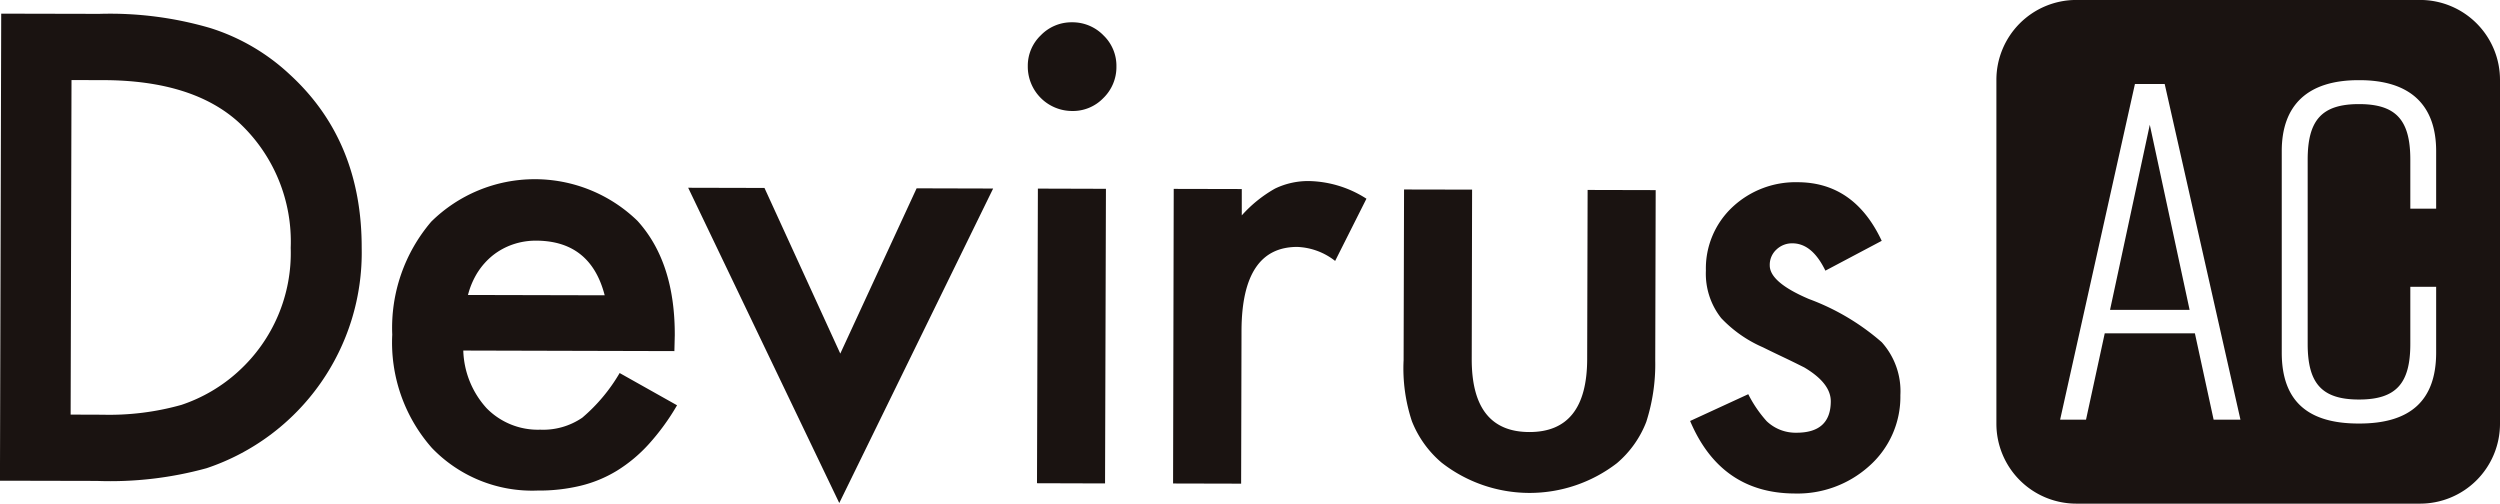 <svg xmlns="http://www.w3.org/2000/svg" width="198.554" height="40" viewBox="0 0 198.554 40">
  <defs>
    <style>
      .cls-1 {
        fill: #1a1311;
      }
    </style>
  </defs>
  <g id="Group_8786" data-name="Group 8786" transform="translate(-286 -1523)">
    <path id="Path_29463" data-name="Path 29463" class="cls-1" d="M2543.443,1220.258h-27.3a6.347,6.347,0,0,1-6.346-6.346V1186.6a6.346,6.346,0,0,1,6.346-6.345h27.3a6.347,6.347,0,0,1,6.351,6.345v27.309A6.348,6.348,0,0,1,2543.443,1220.258Zm-16.394-6.671h2.131l-6.017-26.659H2520.8l-5.942,26.659h2.057l1.487-6.856h7.16Zm-8.226-8.719,3.157-14.7,3.162,14.7Zm25.9-1.832h-2.052v4.535c0,3.123-1.106,4.418-4.077,4.418s-4.075-1.295-4.075-4.418v-14.627c0-3.123,1.1-4.418,4.075-4.418s4.077,1.295,4.077,4.418v3.885h2.052v-4.569c0-3.656-2.052-5.635-6.09-5.635h-.078c-4.036,0-6.095,1.979-6.095,5.635v16c0,3.846,2.059,5.635,6.095,5.635h.078c4.038,0,6.09-1.828,6.09-5.635Z" transform="translate(-2065.24 342.742)"/>
    <path id="Path_29464" data-name="Path 29464" class="cls-1" d="M2492.034,1184.145a3.337,3.337,0,0,1,1.035-2.447,3.389,3.389,0,0,1,2.477-1.031,3.425,3.425,0,0,1,2.5,1.04,3.348,3.348,0,0,1,1.027,2.478,3.428,3.428,0,0,1-1.04,2.5,3.351,3.351,0,0,1-2.478,1.026,3.526,3.526,0,0,1-3.521-3.564Z" transform="translate(-2124.405 344.104)"/>
    <path id="Path_29465" data-name="Path 29465" class="cls-1" d="M2496.207,1185.346a16.474,16.474,0,0,0-6.306-3.69,28.336,28.336,0,0,0-8.834-1.13l-7.784-.017-.1,37.094,7.688.017a28.8,28.8,0,0,0,8.724-1.01,18.05,18.05,0,0,0,12.318-17.481Q2501.935,1190.6,2496.207,1185.346Zm-4.092,23.58a12.626,12.626,0,0,1-4.521,2.656,21.134,21.134,0,0,1-6.272.78l-2.525-.009.069-26.569,2.521.005q7.159.018,10.829,3.417a12.9,12.9,0,0,1,4.059,9.905A12.692,12.692,0,0,1,2492.114,1208.926Z" transform="translate(-2187.187 343.575)"/>
    <path id="Path_29466" data-name="Path 29466" class="cls-1" d="M2498.441,1198.938a13.7,13.7,0,0,1-2.967,3.547,5.5,5.5,0,0,1-3.339.953,5.7,5.7,0,0,1-4.249-1.694,7.1,7.1,0,0,1-1.863-4.591l16.766.044.031-1.274q.013-5.789-2.958-9.065a11.708,11.708,0,0,0-16.381.056,12.976,12.976,0,0,0-3.1,8.975,12.651,12.651,0,0,0,3.149,9,11.036,11.036,0,0,0,8.4,3.383,13.993,13.993,0,0,0,3.388-.377,10.1,10.1,0,0,0,2.91-1.2,11.746,11.746,0,0,0,2.526-2.109A18.2,18.2,0,0,0,2503,1201.5Zm-11.275-8a5.568,5.568,0,0,1,1.217-1.356,5.378,5.378,0,0,1,1.577-.857,5.626,5.626,0,0,1,1.849-.3q4.327.012,5.444,4.34l-10.858-.026A6.349,6.349,0,0,1,2487.167,1190.934Z" transform="translate(-2163.228 353.688)"/>
    <path id="Path_29467" data-name="Path 29467" class="cls-1" d="M2491.86,1183.716l6.021,13.156,6.062-13.126,6.078.016L2497.8,1208.74l-12-25.039Z" transform="translate(-2145.144 354.211)"/>
    <path id="Path_30758" data-name="Path 30758" class="cls-1" d="M0,0H23.4V5.405H0Z" transform="matrix(0.003, -1, 1, 0.003, 368.36, 1561.379)"/>
    <path id="Path_29468" data-name="Path 29468" class="cls-1" d="M2494.752,1184.2l5.405.012,0,2.093a10.338,10.338,0,0,1,2.646-2.132,6.055,6.055,0,0,1,2.79-.593,8.747,8.747,0,0,1,4.465,1.4l-2.486,4.942a5.19,5.19,0,0,0-3-1.113q-4.418-.007-4.436,6.67l-.03,12.132-5.405-.013Z" transform="translate(-2115.533 353.802)"/>
    <path id="Path_29469" data-name="Path 29469" class="cls-1" d="M2504.36,1183.748l-.029,13.427q-.021,5.815,4.569,5.826t4.6-5.8l.035-13.427,5.406.013-.035,13.549a14.989,14.989,0,0,1-.71,4.851,8.163,8.163,0,0,1-2.335,3.288,11.36,11.36,0,0,1-13.912-.035,8.313,8.313,0,0,1-2.37-3.3,13.307,13.307,0,0,1-.658-4.851l.035-13.552Z" transform="translate(-2101.444 354.312)"/>
    <path id="Path_29470" data-name="Path 29470" class="cls-1" d="M2519.394,1188.252l-4.474,2.369c-.7-1.447-1.572-2.166-2.612-2.17a1.785,1.785,0,0,0-1.272.49,1.642,1.642,0,0,0-.534,1.261q-.005,1.345,3.114,2.672a18.576,18.576,0,0,1,5.781,3.431,5.822,5.822,0,0,1,1.479,4.206,7.349,7.349,0,0,1-2.513,5.661,8.5,8.5,0,0,1-5.864,2.148q-5.887-.013-8.322-5.76l4.618-2.127a9.806,9.806,0,0,0,1.459,2.14,3.325,3.325,0,0,0,2.353.919q2.733.012,2.742-2.491.006-1.441-2.106-2.694c-.545-.273-1.087-.541-1.633-.8s-1.1-.525-1.654-.8a10.074,10.074,0,0,1-3.309-2.316,5.682,5.682,0,0,1-1.217-3.773,6.669,6.669,0,0,1,2.105-5.042,7.326,7.326,0,0,1,5.193-1.979Q2517.219,1183.613,2519.394,1188.252Z" transform="translate(-2083.945 353.875)"/>
  </g>
</svg>
